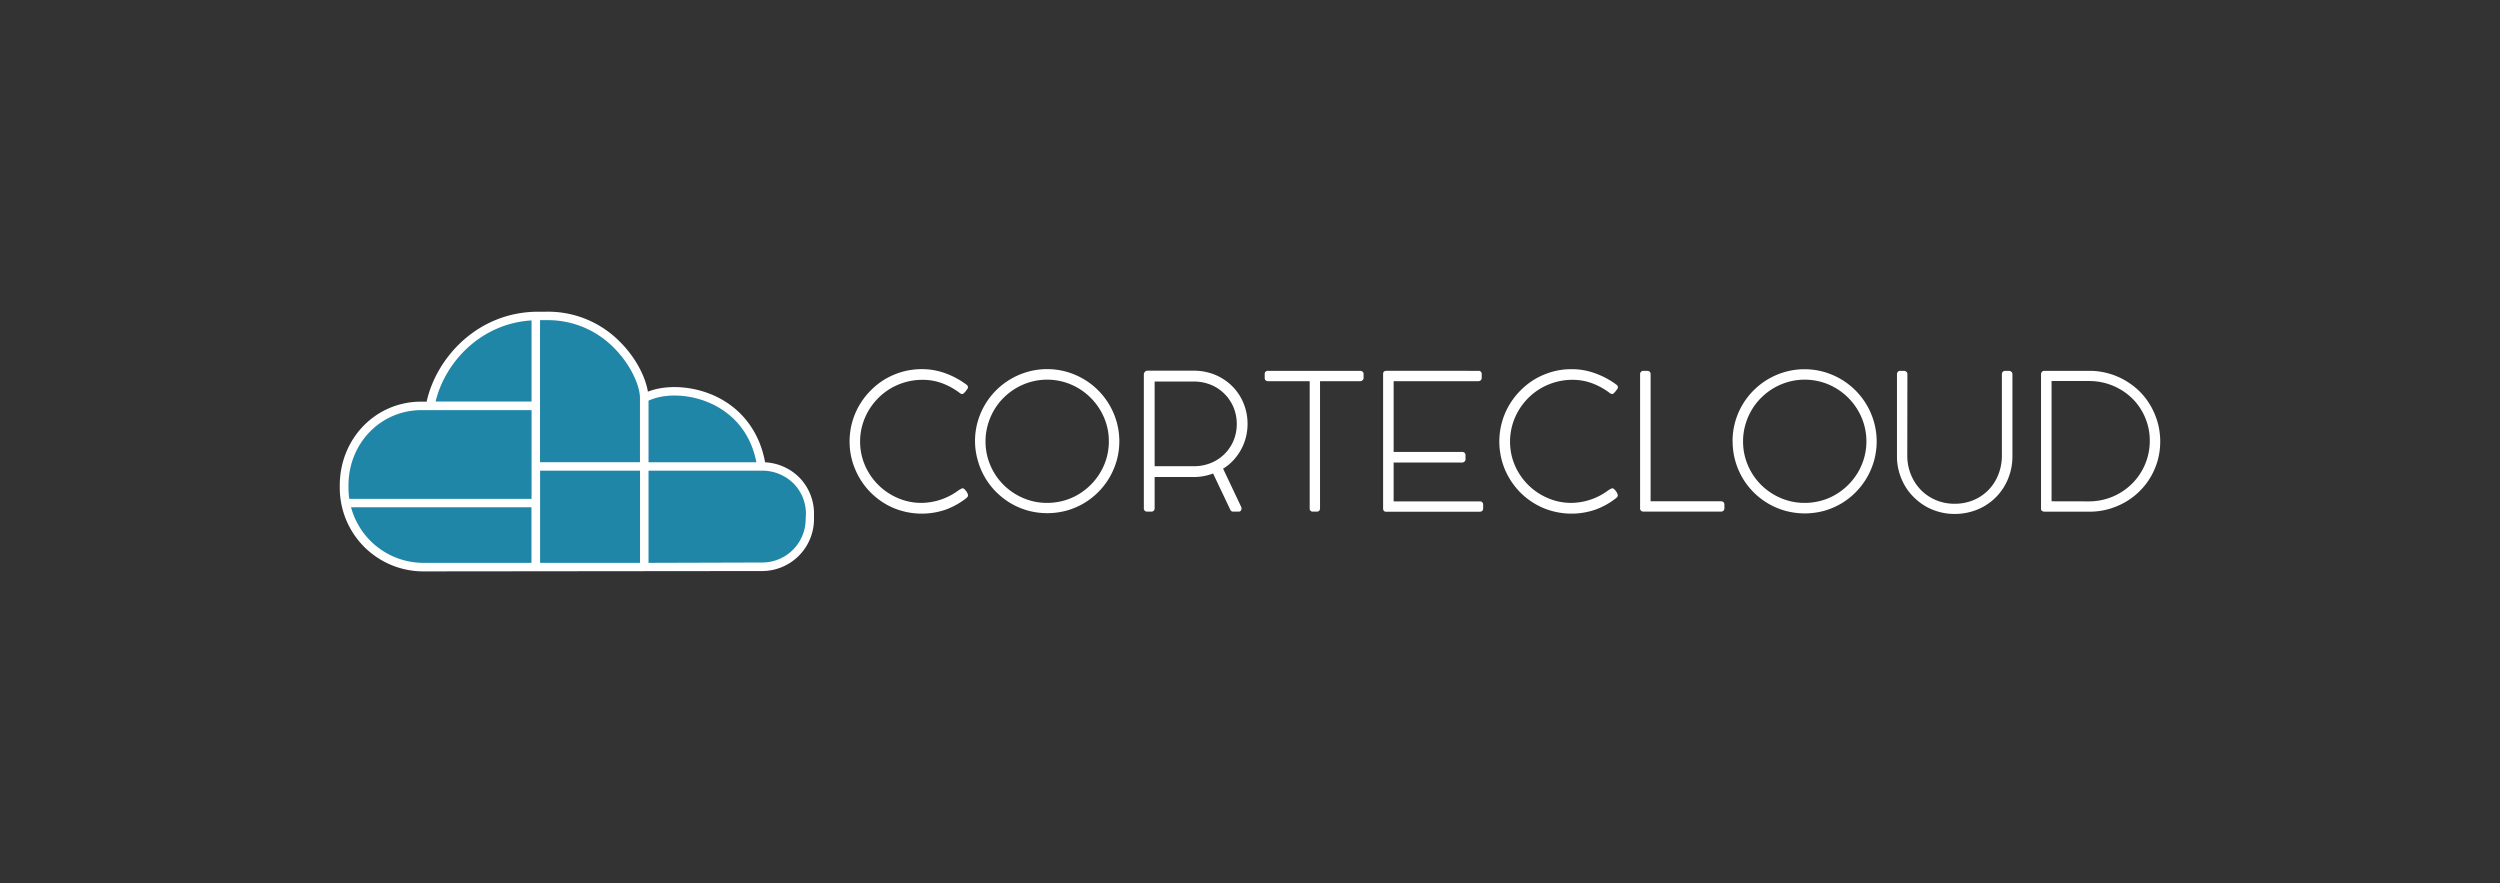 <svg id="Camada_1" data-name="Camada 1" xmlns="http://www.w3.org/2000/svg" viewBox="0 0 873.09 308.38"><rect x="0" y="0" width="873.09" height="308.38" fill="#333333" stroke="none"/><defs><style>.cls-1{fill:#1f86a7;}.cls-2{fill:#fff;}</style></defs><title>logo</title><path class="cls-1" d="M265.6,162.9a16.52,16.52,0,0,1,17.26,16.65v1.73a16.66,16.66,0,0,1-16.65,16.66l-41.27.12H147.89a27.75,27.75,0,0,1-27.67-27.68v-.82c0-15.37,11.58-27.78,27-27.82h3.11c2.82-15.71,17.28-31.4,37.75-31.4h2.65C212.87,110,224.94,129.92,225,139c11.38-6,37.26-1,40.94,23.92"/><path class="cls-2" d="M279,166.6a18.26,18.26,0,0,0-11.8-5.15c-1.85-10.19-7.67-18.21-16.5-22.67-7.82-3.95-17.51-4.69-24.43-2-.8-4.85-4-11.77-10-17.64a35.17,35.17,0,0,0-25.57-10.28H188c-21.11,0-35.61,16-39,31.41h-1.9c-15.94,0-28.44,12.9-28.44,29.3v.82a29.19,29.19,0,0,0,29.16,29.16l118.32-.12a18.16,18.16,0,0,0,18.14-18.14v-1.73A18,18,0,0,0,279,166.6Zm-29.64-25.17c5.59,2.83,12.56,8.58,14.8,20H226.49v-21.5C232.66,137.08,241.9,137.66,249.36,141.43Zm-58.65-29.62h.6a32.24,32.24,0,0,1,22.87,9.44c6.09,6,9.3,13.43,9.32,17.74h0v22.42h-34.9v-49.6Zm32.81,84.76h-34.9V164.38h34.9ZM185.64,111.9v28.34H152.13C155.34,126.74,167.69,113,185.64,111.9ZM121.7,169.56c0-14.73,11.19-26.3,25.48-26.33l3.12,0h35.34v31H122.26l-.27,0a25.38,25.38,0,0,1-.29-3.83Zm.9,7.6h63v19.41H147.89A26.22,26.22,0,0,1,122.6,177.16Zm158.77,4.12a15.18,15.18,0,0,1-15.17,15.17l-39.71.12V164.38H266a15.47,15.47,0,0,1,11,4.34,15,15,0,0,1,4.46,10.83Z"/><path class="cls-2" d="M337.53,134.34a1.17,1.17,0,0,1,.53.93,1.31,1.31,0,0,1-.33.73,1.85,1.85,0,0,0-.24.31,5.47,5.47,0,0,1-.41.53,6.13,6.13,0,0,1-.51.51.79.79,0,0,1-.5.24h-.13a1.12,1.12,0,0,1-.27-.05,1.6,1.6,0,0,1-.39-.22,24.1,24.1,0,0,0-6.11-3.42,19.41,19.41,0,0,0-7-1.25,21.74,21.74,0,0,0-5.85.78,22,22,0,0,0-5.23,2.2,21.5,21.5,0,0,0-4.4,3.41,22.43,22.43,0,0,0-3.38,4.39,21.56,21.56,0,0,0-2.17,5.13,21.27,21.27,0,0,0-.76,5.65,20.72,20.72,0,0,0,.78,5.71,21.32,21.32,0,0,0,2.2,5.11,21.64,21.64,0,0,0,3.4,4.34,21.33,21.33,0,0,0,4.35,3.34,21.76,21.76,0,0,0,5.08,2.16,20.87,20.87,0,0,0,5.61.76,22,22,0,0,0,13.05-4.47l.83-.47a1.23,1.23,0,0,1,.53-.16.94.94,0,0,1,.54.26,4.25,4.25,0,0,1,.61.65,3.76,3.76,0,0,1,.5.81,1.91,1.91,0,0,1,.2.76.8.8,0,0,1-.17.51,2.55,2.55,0,0,1-.43.45,26,26,0,0,1-7.16,4,25.66,25.66,0,0,1-18.25-.56A25.21,25.21,0,0,1,298.71,164a24.51,24.51,0,0,1-2-9.82,25.06,25.06,0,0,1,.89-6.69,25.58,25.58,0,0,1,2.53-6,26,26,0,0,1,3.94-5.11,24.94,24.94,0,0,1,5.1-4,26,26,0,0,1,6-2.55,24.85,24.85,0,0,1,6.7-.91,23.76,23.76,0,0,1,8.35,1.46A28.6,28.6,0,0,1,337.53,134.34Z"/><path class="cls-2" d="M340.51,154.14a24.79,24.79,0,0,1,.89-6.7A25.2,25.2,0,0,1,353,132.37a25.84,25.84,0,0,1,6-2.55,25.16,25.16,0,0,1,13.41,0,25.77,25.77,0,0,1,6,2.55,25,25,0,0,1,5.1,3.94,25.28,25.28,0,0,1,3.94,5.1,25.84,25.84,0,0,1,2.55,6,25.08,25.08,0,0,1,0,13.39,26.06,26.06,0,0,1-2.55,6,25.32,25.32,0,0,1-9,9,25.3,25.3,0,0,1-6,2.53,25.7,25.7,0,0,1-13.41,0,25.37,25.37,0,0,1-6-2.53,25.93,25.93,0,0,1-5.1-3.94,25.07,25.07,0,0,1-6.47-11.11A24.66,24.66,0,0,1,340.51,154.14Zm3.67,0a20.86,20.86,0,0,0,1.69,8.36,21.45,21.45,0,0,0,4.62,6.84,22,22,0,0,0,6.85,4.6,21,21,0,0,0,8.36,1.69,21.66,21.66,0,0,0,5.71-.76,21.19,21.19,0,0,0,5.15-2.17,21.89,21.89,0,0,0,4.35-3.38,21.53,21.53,0,0,0,3.38-4.35,21.78,21.78,0,0,0,2.19-5.12,21,21,0,0,0,.77-5.71,20.69,20.69,0,0,0-1.7-8.36,21.9,21.9,0,0,0-11.49-11.49,21.36,21.36,0,0,0-14.07-.92,21.69,21.69,0,0,0-9.5,5.56,20.74,20.74,0,0,0-3.36,4.35,22,22,0,0,0-2.17,5.15A20.93,20.93,0,0,0,344.18,154.14Z"/><path class="cls-2" d="M435.69,148.08a19,19,0,0,1-.56,4.57,18.28,18.28,0,0,1-1.66,4.27,18.82,18.82,0,0,1-2.68,3.76,16.78,16.78,0,0,1-3.64,3l6.36,13.44a1.11,1.11,0,0,1,.06.26,2.86,2.86,0,0,1,0,.33,1,1,0,0,1-.25.67.89.89,0,0,1-.72.29h-1.95a1,1,0,0,1-1-.69l-6-12.62a18.78,18.78,0,0,1-7,1.23H403.24v10.83a1.12,1.12,0,0,1-1.29,1.25h-1.22a1.11,1.11,0,0,1-1.26-1.25V130.87a1.38,1.38,0,0,1,.35-1,1.18,1.18,0,0,1,.81-.41h16.12a19.34,19.34,0,0,1,7.88,1.55,18.59,18.59,0,0,1,6,4.16,18.14,18.14,0,0,1,3.77,5.94A18.9,18.9,0,0,1,435.69,148.08Zm-18.94,14.74a15.76,15.76,0,0,0,6.43-1.25,14.27,14.27,0,0,0,4.75-3.31,14.43,14.43,0,0,0,3-4.72,15,15,0,0,0,1-5.46,15.26,15.26,0,0,0-1-5.48,14.66,14.66,0,0,0-3-4.75,14.49,14.49,0,0,0-4.75-3.34,15.6,15.6,0,0,0-6.43-1.26H403.24v29.57Z"/><path class="cls-2" d="M474.92,129.51a1.45,1.45,0,0,1,.93.28,1.09,1.09,0,0,1,.36.91v1.16a1.18,1.18,0,0,1-1.29,1.26H461v44.36a1.06,1.06,0,0,1-1.22,1.19h-1.19a1.05,1.05,0,0,1-1.2-1.19V133.12H442.91a1.1,1.1,0,0,1-1.23-1.26V130.7a1.07,1.07,0,0,1,1.23-1.19Z"/><path class="cls-2" d="M516.21,129.51a1.1,1.1,0,0,1,1.26,1.22v1.16a1.27,1.27,0,0,1-.32.9,1.24,1.24,0,0,1-.94.33h-29.5v24.7h23.84a1.34,1.34,0,0,1,.91.29,1.21,1.21,0,0,1,.35,1v1.2a1.18,1.18,0,0,1-.34.89,1.25,1.25,0,0,1-.92.33H486.71v13.57h30a1.1,1.1,0,0,1,1.26,1.23v1.19c0,.8-.41,1.19-1.23,1.19H484.09a1,1,0,0,1-.81-.31,1.35,1.35,0,0,1-.25-.84V130.7c0-.51.13-.83.39-1a1.69,1.69,0,0,1,.84-.21Z"/><path class="cls-2" d="M564.51,134.34a1.14,1.14,0,0,1,.53.93,1.31,1.31,0,0,1-.33.73,3,3,0,0,0-.23.31,5.47,5.47,0,0,1-.41.53,5,5,0,0,1-.52.51.75.75,0,0,1-.49.24h-.14a1.14,1.14,0,0,1-.26-.05,1.84,1.84,0,0,1-.4-.22,23.93,23.93,0,0,0-6.11-3.42,19.33,19.33,0,0,0-7-1.25,21.66,21.66,0,0,0-5.84.78,22,22,0,0,0-5.23,2.2,21.5,21.5,0,0,0-4.4,3.41,22.05,22.05,0,0,0-3.38,4.39,21.56,21.56,0,0,0-2.17,5.13,21.34,21.34,0,0,0,0,11.36,21.32,21.32,0,0,0,2.2,5.11,22,22,0,0,0,3.39,4.34,21.94,21.94,0,0,0,9.44,5.5,20.87,20.87,0,0,0,5.61.76,22,22,0,0,0,13-4.47l.82-.47a1.27,1.27,0,0,1,.53-.16.94.94,0,0,1,.55.26,4.8,4.8,0,0,1,.61.65,3.76,3.76,0,0,1,.5.81,1.91,1.91,0,0,1,.2.76.8.8,0,0,1-.17.51,2.55,2.55,0,0,1-.43.45,25.92,25.92,0,0,1-7.17,4,25.64,25.64,0,0,1-18.24-.56,25.43,25.43,0,0,1-8-5.4,25.82,25.82,0,0,1-5.38-8,25.4,25.4,0,0,1-1.07-16.51,25.17,25.17,0,0,1,2.53-6,25.62,25.62,0,0,1,3.94-5.11,24.67,24.67,0,0,1,5.1-4,25.84,25.84,0,0,1,6-2.55,24.8,24.8,0,0,1,6.7-.91,23.67,23.67,0,0,1,8.34,1.46A28.43,28.43,0,0,1,564.51,134.34Z"/><path class="cls-2" d="M601,175.06a1.28,1.28,0,0,1,.89.3,1.2,1.2,0,0,1,.33.93v1.19a1.15,1.15,0,0,1-.33.88,1.24,1.24,0,0,1-.89.31H574a1.27,1.27,0,0,1-.89-.29,1.16,1.16,0,0,1-.33-.9V130.7a1.15,1.15,0,0,1,.33-.88,1.28,1.28,0,0,1,.92-.31h1.2a1.28,1.28,0,0,1,.89.3,1.13,1.13,0,0,1,.33.89v44.36Z"/><path class="cls-2" d="M605.07,154.14a25,25,0,0,1,3.43-12.73,25.32,25.32,0,0,1,9-9,25.77,25.77,0,0,1,6-2.55,25.16,25.16,0,0,1,13.41,0,26,26,0,0,1,6,2.55,25.22,25.22,0,0,1,5.09,3.94,25.28,25.28,0,0,1,6.49,11.13,25.08,25.08,0,0,1,0,13.39,25.36,25.36,0,0,1-6.49,11.11A24.88,24.88,0,0,1,637,178.41a25.7,25.7,0,0,1-13.41,0,25.09,25.09,0,0,1-18.49-24.27Zm3.67,0a21,21,0,0,0,1.69,8.36,21.62,21.62,0,0,0,4.62,6.84,22.05,22.05,0,0,0,6.86,4.6,21,21,0,0,0,8.36,1.69,21.78,21.78,0,0,0,5.71-.76,21,21,0,0,0,5.14-2.17,22,22,0,0,0,7.74-7.73,22.17,22.17,0,0,0,2.18-5.12,21.29,21.29,0,0,0-.93-14.07,21.84,21.84,0,0,0-11.48-11.49,21.39,21.39,0,0,0-14.08-.92,21.59,21.59,0,0,0-5.13,2.18,22,22,0,0,0-4.37,3.38,21.43,21.43,0,0,0-3.36,4.35,22,22,0,0,0-2.17,5.15A20.93,20.93,0,0,0,608.74,154.14Z"/><path class="cls-2" d="M666.09,159.07a17.4,17.4,0,0,0,1.24,6.59,16.59,16.59,0,0,0,3.44,5.37,16,16,0,0,0,5.23,3.59,16.56,16.56,0,0,0,6.61,1.31,16.81,16.81,0,0,0,6.69-1.31,15.78,15.78,0,0,0,5.23-3.59,16.14,16.14,0,0,0,3.39-5.37,17.78,17.78,0,0,0,1.21-6.59V130.7a1.13,1.13,0,0,1,.35-.88,1.29,1.29,0,0,1,.91-.31h1.09a1.4,1.4,0,0,1,.94.31,1.06,1.06,0,0,1,.39.88v28.77a20.45,20.45,0,0,1-1.63,8A19.49,19.49,0,0,1,690.46,178a20.77,20.77,0,0,1-7.85,1.49,20.21,20.21,0,0,1-5.36-.71,19.85,19.85,0,0,1-4.82-2,20.42,20.42,0,0,1-4.07-3.15,19.19,19.19,0,0,1-3.15-4.07,21.15,21.15,0,0,1-2-4.81,19.74,19.74,0,0,1-.72-5.35V130.7a1.28,1.28,0,0,1,.29-.84,1.06,1.06,0,0,1,.87-.35h1.25a1.26,1.26,0,0,1,.86.31,1.08,1.08,0,0,1,.37.88Z"/><path class="cls-2" d="M712.8,130.77a1.29,1.29,0,0,1,.3-.9,1.11,1.11,0,0,1,.8-.36h16a24.26,24.26,0,0,1,6.54.93,24.79,24.79,0,0,1,5.86,2.49,25.47,25.47,0,0,1,5,3.84,24.14,24.14,0,0,1,3.81,5,26,26,0,0,1,2.45,5.88,25.05,25.05,0,0,1,0,13.09,24.79,24.79,0,0,1-2.49,5.86,24.3,24.3,0,0,1-8.89,8.78,25.74,25.74,0,0,1-5.91,2.45,24.57,24.57,0,0,1-6.57.87H714.06a1.61,1.61,0,0,1-.84-.23.83.83,0,0,1-.42-.79Zm16.72,44.33a21.24,21.24,0,0,0,15.12-6.24,20.39,20.39,0,0,0,3.29-4.29,21,21,0,0,0,2.1-5,20.75,20.75,0,0,0,.75-5.58,20.26,20.26,0,0,0-1.69-8.32A20.47,20.47,0,0,0,744.5,139a21.47,21.47,0,0,0-14.88-5.93H716.48v42Z"/></svg>